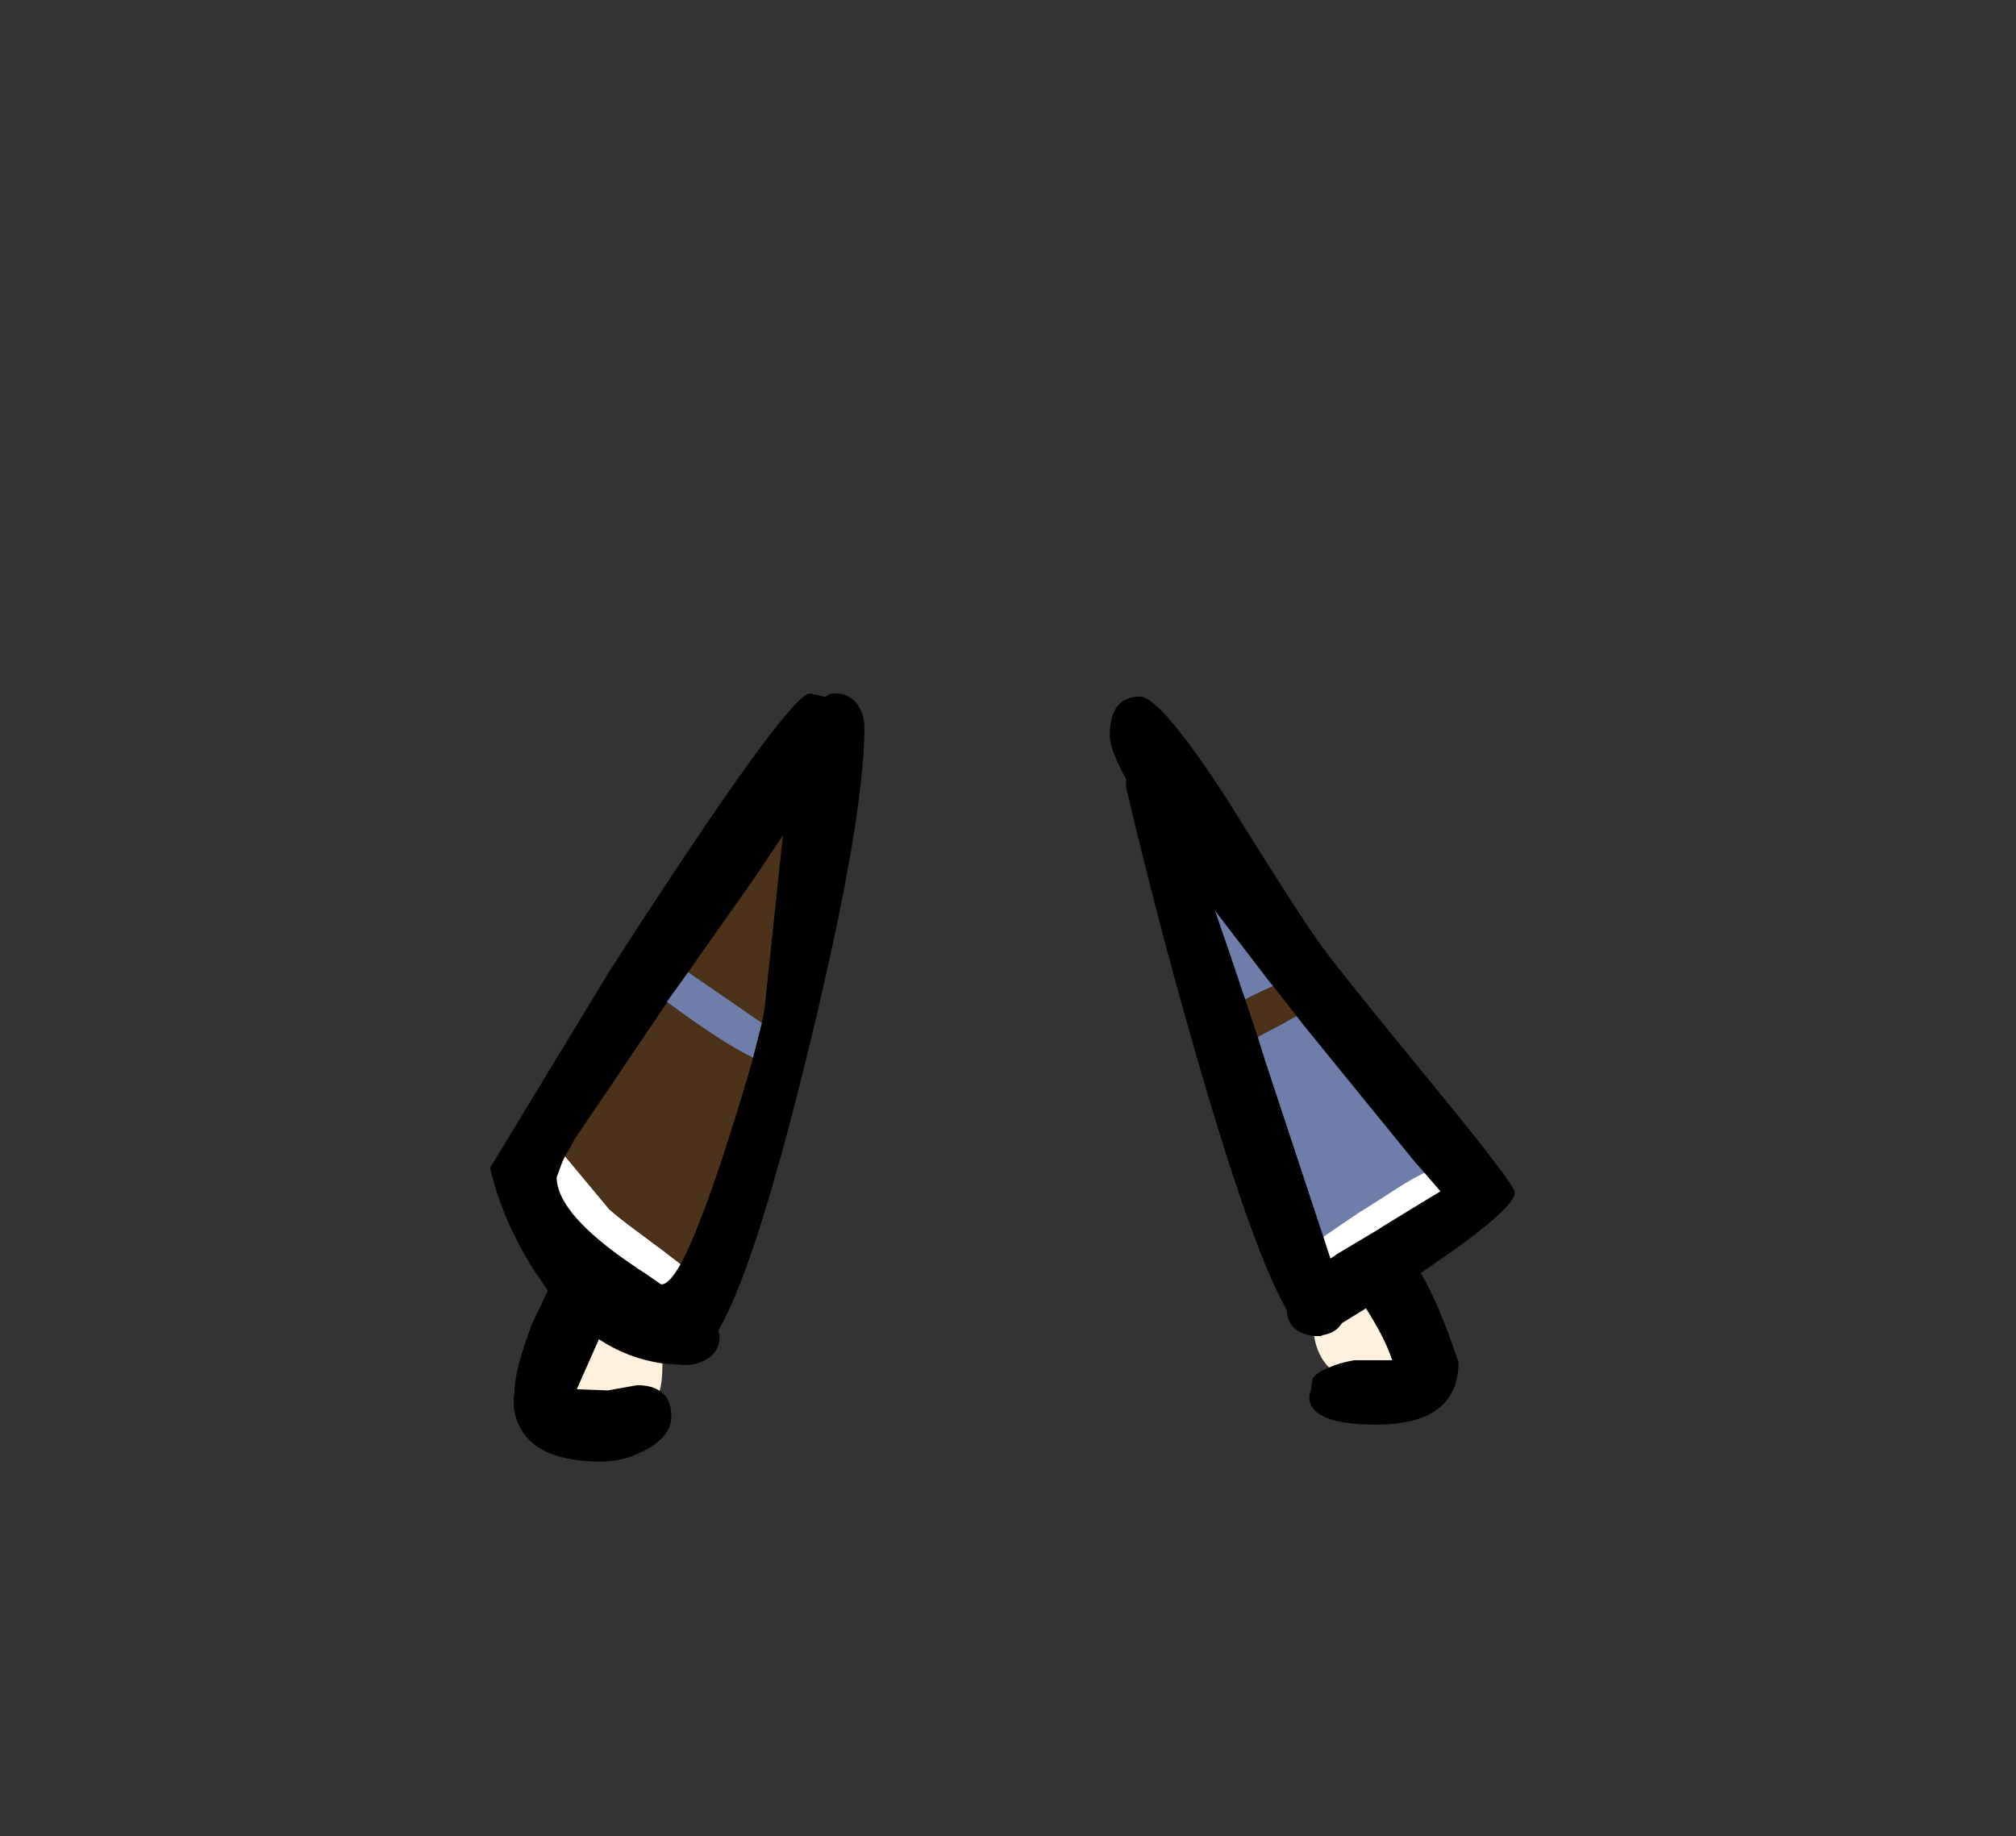 <?xml version="1.0" encoding="UTF-8" standalone="no"?>
<svg xmlns:xlink="http://www.w3.org/1999/xlink" height="228.25px" width="250.6px" xmlns="http://www.w3.org/2000/svg">
  <rect width="100%" height="100%" fill="#333333" stroke="none"/>
  <g transform="matrix(1, 0, 0, 1, 130.7, 221.95)">
    <use height="95.5" transform="matrix(1.0, 0.0, 0.0, 1.0, -69.75, -135.75)" width="127.35" xlink:href="#shape0"/>
  </g>
  <defs>
    <g id="shape0" transform="matrix(1, 0, 0, 1, 69.75, 135.75)">
      <path d="M32.65 -55.85 L32.5 -55.85 31.9 -56.0 Q29.35 -56.6 29.25 -59.1 25.05 -66.4 18.25 -89.9 13.3 -106.95 9.25 -124.2 L9.3 -125.05 Q7.25 -128.8 7.25 -130.45 7.25 -135.35 11.0 -135.35 13.55 -135.35 21.85 -122.55 30.95 -107.9 33.75 -104.1 36.4 -100.5 48.15 -86.2 57.6 -74.65 57.6 -73.7 57.6 -71.55 45.9 -63.7 48.1 -60.05 50.6 -52.6 50.6 -44.85 40.35 -44.85 34.0 -44.85 32.5 -46.9 31.75 -47.9 32.25 -49.1 L32.45 -50.55 Q33.0 -51.35 34.5 -51.95 35.7 -52.5 37.6 -52.85 L42.35 -52.85 Q41.6 -55.2 39.65 -58.4 L39.1 -59.3 36.1 -57.45 Q35.4 -56.25 33.65 -55.95 L33.5 -55.85 33.0 -55.85 32.65 -55.85 M27.55 -99.35 L27.1 -99.9 20.35 -108.7 20.45 -108.4 22.3 -103.05 22.4 -102.7 22.7 -101.85 23.55 -99.3 24.1 -97.7 25.65 -93.05 26.5 -90.3 33.8 -68.2 34.6 -65.75 34.7 -65.5 35.5 -66.05 40.6 -69.1 41.3 -69.55 Q42.85 -70.5 44.65 -71.6 L48.35 -73.85 46.45 -76.05 46.35 -76.15 45.8 -76.8 45.25 -77.4 45.05 -77.65 31.5 -94.3 30.45 -95.65 27.55 -99.35 M-36.0 -94.8 L-35.65 -96.8 -33.4 -118.05 -36.9 -112.8 -43.85 -102.95 -45.05 -101.2 -45.1 -101.2 -45.15 -101.1 -47.8 -97.4 -47.75 -97.35 -59.1 -80.55 -59.15 -80.5 -59.15 -80.45 -59.3 -80.25 -59.45 -79.95 -59.5 -79.85 -59.55 -79.75 -59.8 -79.3 -60.1 -78.8 -60.2 -78.65 -60.4 -78.3 -60.45 -78.2 -60.8 -77.5 -61.5 -75.6 Q-61.5 -71.45 -53.45 -65.65 L-51.35 -64.2 -50.5 -63.65 -48.55 -62.3 Q-47.6 -62.15 -46.1 -64.8 -44.15 -68.4 -41.2 -77.15 -38.5 -85.4 -37.1 -90.45 L-36.0 -94.8 M-48.7 -49.05 Q-47.25 -48.15 -47.25 -45.85 -47.25 -43.5 -50.25 -41.8 -53.0 -40.25 -56.0 -40.25 -63.75 -40.25 -66.0 -44.4 -67.15 -46.5 -66.75 -48.85 -66.75 -51.65 -64.5 -57.5 L-62.6 -61.5 -64.5 -64.3 Q-68.25 -70.35 -69.75 -76.6 L-69.75 -76.85 -69.7 -76.9 -55.1 -100.95 -54.2 -102.35 -52.4 -105.15 -51.2 -107.0 Q-32.45 -135.75 -30.0 -135.75 L-28.15 -135.3 Q-27.6 -135.75 -27.0 -135.75 -24.7 -135.75 -23.75 -133.75 -23.25 -132.7 -23.25 -131.5 -23.25 -119.15 -31.25 -87.25 -37.15 -63.85 -41.4 -56.55 L-41.25 -55.85 Q-41.25 -53.65 -43.3 -52.75 -44.35 -52.25 -45.5 -52.25 L-48.35 -52.45 Q-52.6 -53.05 -56.25 -55.45 L-59.0 -49.25 -55.15 -49.1 -51.5 -49.75 Q-49.75 -49.75 -48.7 -49.05" fill="#000000" fill-rule="evenodd" stroke="none"/>
      <path d="M24.1 -97.7 L23.55 -99.3 22.7 -101.85 22.4 -102.7 22.3 -103.05 20.45 -108.4 20.35 -108.7 27.1 -99.9 27.55 -99.35 Q25.6 -98.5 24.1 -97.7 M30.45 -95.65 L31.5 -94.3 45.05 -77.65 45.25 -77.4 45.8 -76.8 46.35 -76.15 Q44.95 -75.5 42.85 -74.15 L38.95 -71.65 38.35 -71.3 33.8 -68.2 26.5 -90.3 25.65 -93.05 28.95 -94.8 30.45 -95.65 M-45.15 -101.1 L-36.0 -94.8 -37.1 -90.45 Q-40.85 -92.25 -47.75 -97.35 L-47.8 -97.4 -45.15 -101.1" fill="#6e7daa" fill-rule="evenodd" stroke="none"/>
      <path d="M46.35 -76.15 L46.45 -76.05 48.35 -73.85 44.65 -71.6 Q42.85 -70.5 41.3 -69.55 L40.6 -69.1 35.5 -66.05 34.7 -65.5 34.6 -65.75 33.8 -68.2 38.35 -71.3 38.95 -71.65 42.85 -74.15 Q44.95 -75.5 46.35 -76.15 M-46.1 -64.8 Q-47.6 -62.15 -48.55 -62.3 L-50.5 -63.65 -51.35 -64.2 -53.45 -65.65 Q-61.5 -71.45 -61.5 -75.6 L-60.8 -77.5 -60.45 -78.2 -54.95 -71.6 -53.95 -70.75 -52.6 -69.7 -49.45 -67.35 -48.5 -66.65 -46.1 -64.8" fill="#ffffff" fill-rule="evenodd" stroke="none"/>
      <path d="M24.1 -97.7 Q25.6 -98.5 27.55 -99.35 L30.45 -95.65 28.95 -94.8 25.65 -93.05 24.1 -97.7 M-45.15 -101.1 L-45.1 -101.2 -45.05 -101.2 -43.85 -102.95 -36.9 -112.8 -33.4 -118.05 -35.65 -96.8 -36.0 -94.8 -45.15 -101.1 M-37.1 -90.45 Q-38.5 -85.4 -41.2 -77.15 -44.15 -68.4 -46.1 -64.8 L-48.5 -66.65 -49.45 -67.35 -52.6 -69.7 -53.95 -70.75 -54.95 -71.6 -60.45 -78.2 -60.4 -78.3 -60.2 -78.65 -60.1 -78.8 -59.8 -79.3 -59.55 -79.75 -59.5 -79.85 -59.45 -79.95 -59.3 -80.25 -59.15 -80.45 -59.15 -80.5 -59.1 -80.55 -47.75 -97.35 Q-40.85 -92.25 -37.1 -90.45" fill="#4b3219" fill-rule="evenodd" stroke="none"/>
      <path d="M34.5 -51.95 Q33.05 -53.4 32.65 -55.85 L33.0 -55.85 33.5 -55.85 33.65 -55.95 Q35.4 -56.25 36.1 -57.45 L39.1 -59.3 39.65 -58.4 Q41.6 -55.2 42.35 -52.85 L37.6 -52.85 Q35.7 -52.5 34.5 -51.95 M-48.35 -52.45 Q-48.35 -50.2 -48.7 -49.05 -49.75 -49.75 -51.5 -49.75 L-55.15 -49.1 -59.0 -49.25 -56.25 -55.45 Q-52.6 -53.05 -48.35 -52.45" fill="#fff1dd" fill-rule="evenodd" stroke="none"/>
    </g>
  </defs>
</svg>
